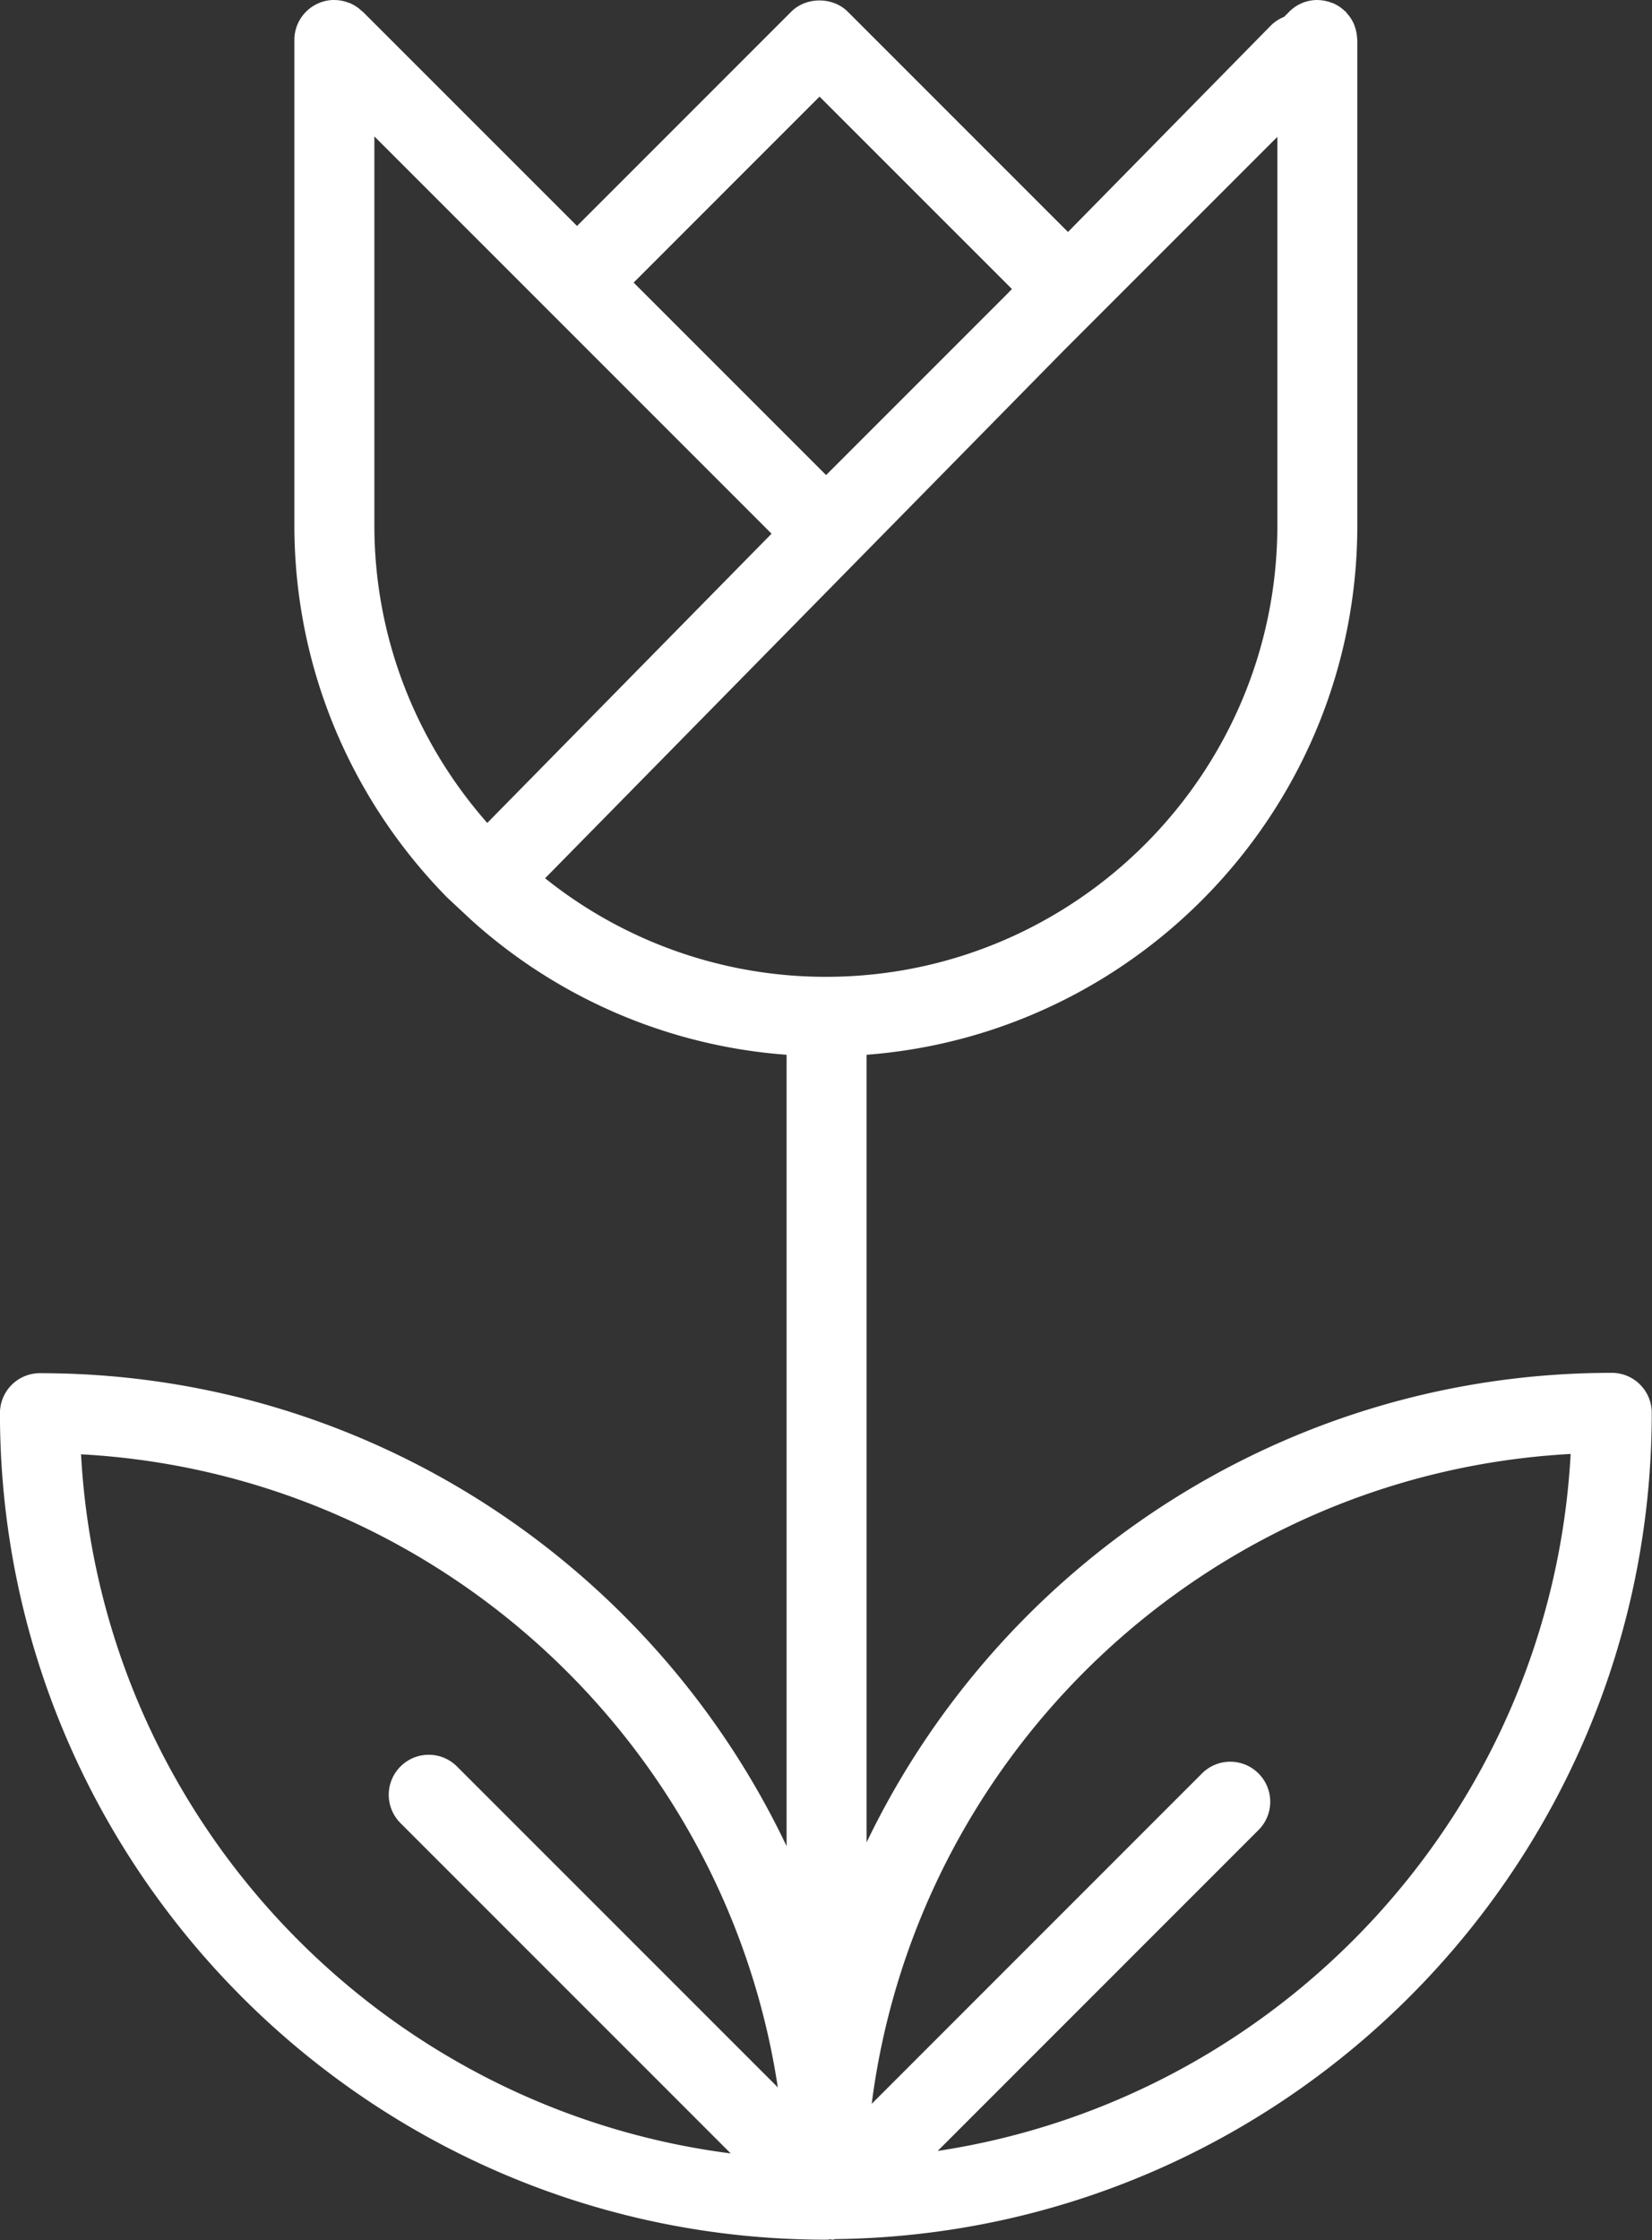 <?xml version="1.0" encoding="UTF-8" standalone="no"?>
<svg
   xmlns:dc="http://purl.org/dc/elements/1.1/"
   xmlns:cc="http://creativecommons.org/ns#"
   xmlns:rdf="http://www.w3.org/1999/02/22-rdf-syntax-ns#"
   xmlns:svg="http://www.w3.org/2000/svg"
   xmlns="http://www.w3.org/2000/svg"
   xmlns:sodipodi="http://sodipodi.sourceforge.net/DTD/sodipodi-0.dtd"
   xmlns:inkscape="http://www.inkscape.org/namespaces/inkscape"
   inkscape:version="1.0 (4035a4fb49, 2020-05-01)"
   height="89.999"
   width="66.39"
   sodipodi:docname="default-monochrome-white - Copy.svg"
   id="svg8"
   version="1.1"
   class="iconLeft"
   viewBox="0 0 66.39 89.999"
   data-v-423bf9ae="">
  <rect x="0" y="0" width="66.39" height="89.999" fill="#333333" stroke="none"/>
  <defs
     id="defs12" />
  <sodipodi:namedview
     inkscape:current-layer="svg8"
     inkscape:window-maximized="1"
     inkscape:window-y="-9"
     inkscape:window-x="-9"
     inkscape:cy="44.911115"
     inkscape:cx="187.77659"
     inkscape:zoom="3.204244"
     showgrid="false"
     id="namedview10"
     inkscape:window-height="1001"
     inkscape:window-width="1920"
     inkscape:pageshadow="2"
     inkscape:pageopacity="0"
     guidetolerance="10"
     gridtolerance="10"
     objecttolerance="10"
     borderopacity="1"
     bordercolor="#666666"
     pagecolor="#ffffff" />
  <!---->
  <!---->
  <!---->
  <!---->
  <g
     fill="#ffffff"
     stroke="none"
     transform="matrix(1.134,0,0,1.134,-19.186,-7.473)"
     id="95b0b88a-cabc-4e62-b9b4-df0f148b28f7"
     data-v-423bf9ae="">
    <path
       id="path5"
       d="m 33.641,39.205 a 18.734,18.734 0 0 0 11.154,4.756 V 72 C 40.091,62.103 30.001,55.242 18.334,55.242 c -0.783,0 -1.417,0.634 -1.417,1.417 0,16.147 13.137,29.284 29.284,29.284 a 0.066,0.066 0 0 0 0.02,0 c 0.044,0 0.086,-0.009 0.13,-0.013 0.023,10e-4 0.044,0.013 0.067,0.013 0.036,0 0.07,-0.018 0.107,-0.021 15.984,-0.19 28.93,-13.246 28.93,-29.275 0,-0.783 -0.634,-1.417 -1.417,-1.417 -11.621,0 -21.681,6.804 -26.409,16.637 V 43.961 C 57.341,43.22 65.021,35.097 65.021,25.199 V 8.05 C 65.022,8.007 65.015,7.966 65.012,7.923 A 1.416,1.416 0 0 0 64.941,7.56 C 64.926,7.516 64.914,7.473 64.895,7.43 A 1.44,1.44 0 0 0 64.644,7.052 C 64.631,7.038 64.627,7.02 64.614,7.006 64.603,6.995 64.588,6.992 64.577,6.981 A 1.412,1.412 0 0 0 64.158,6.703 C 64.142,6.696 64.126,6.694 64.11,6.688 A 1.418,1.418 0 0 0 63.617,6.592 L 63.609,6.591 63.603,6.59 c -0.414,0 -0.783,0.18 -1.042,0.463 l -0.133,0.133 a 1.403,1.403 0 0 0 -0.482,0.319 l -7.179,7.304 -7.804,-7.804 c -0.531,-0.531 -1.473,-0.532 -2.004,0 L 37.368,14.596 29.776,7.005 C 29.767,6.996 29.754,6.993 29.744,6.984 A 1.397,1.397 0 0 0 29.318,6.701 C 29.304,6.695 29.29,6.693 29.275,6.688 A 1.412,1.412 0 0 0 28.779,6.591 L 28.773,6.59 28.768,6.589 c -0.783,0 -1.417,0.635 -1.417,1.417 v 17.189 c 0,5.137 2.072,9.795 5.418,13.197 z m 12.546,1.994 a 15.908,15.908 0 0 1 -9.95,-3.492 l 18.399,-18.718 7.551,-7.551 v 13.761 c 0,8.822 -7.178,16 -16,16 z m -0.225,-31.186 6.819,6.818 -0.206,0.21 -6.381,6.381 -6.82,-6.82 z M 30.186,11.423 44.262,25.499 34.187,35.747 C 31.705,32.927 30.186,29.241 30.186,25.198 Z M 19.791,58.116 c 12.576,0.686 22.839,10.196 24.693,22.43 L 33.115,69.178 a 1.414,1.414 0 0 0 -2.004,0 1.416,1.416 0 0 0 0,2.004 L 42.815,82.886 C 30.297,81.279 20.488,70.894 19.791,58.116 Z M 50.15,82.798 61.519,71.428 a 1.416,1.416 0 0 0 0,-2.004 1.414,1.414 0 0 0 -2.004,0 L 47.811,81.129 C 49.418,68.611 59.803,58.801 72.581,58.104 71.895,70.68 62.385,80.944 50.15,82.798 Z" />
  </g>
  <!---->
</svg>
